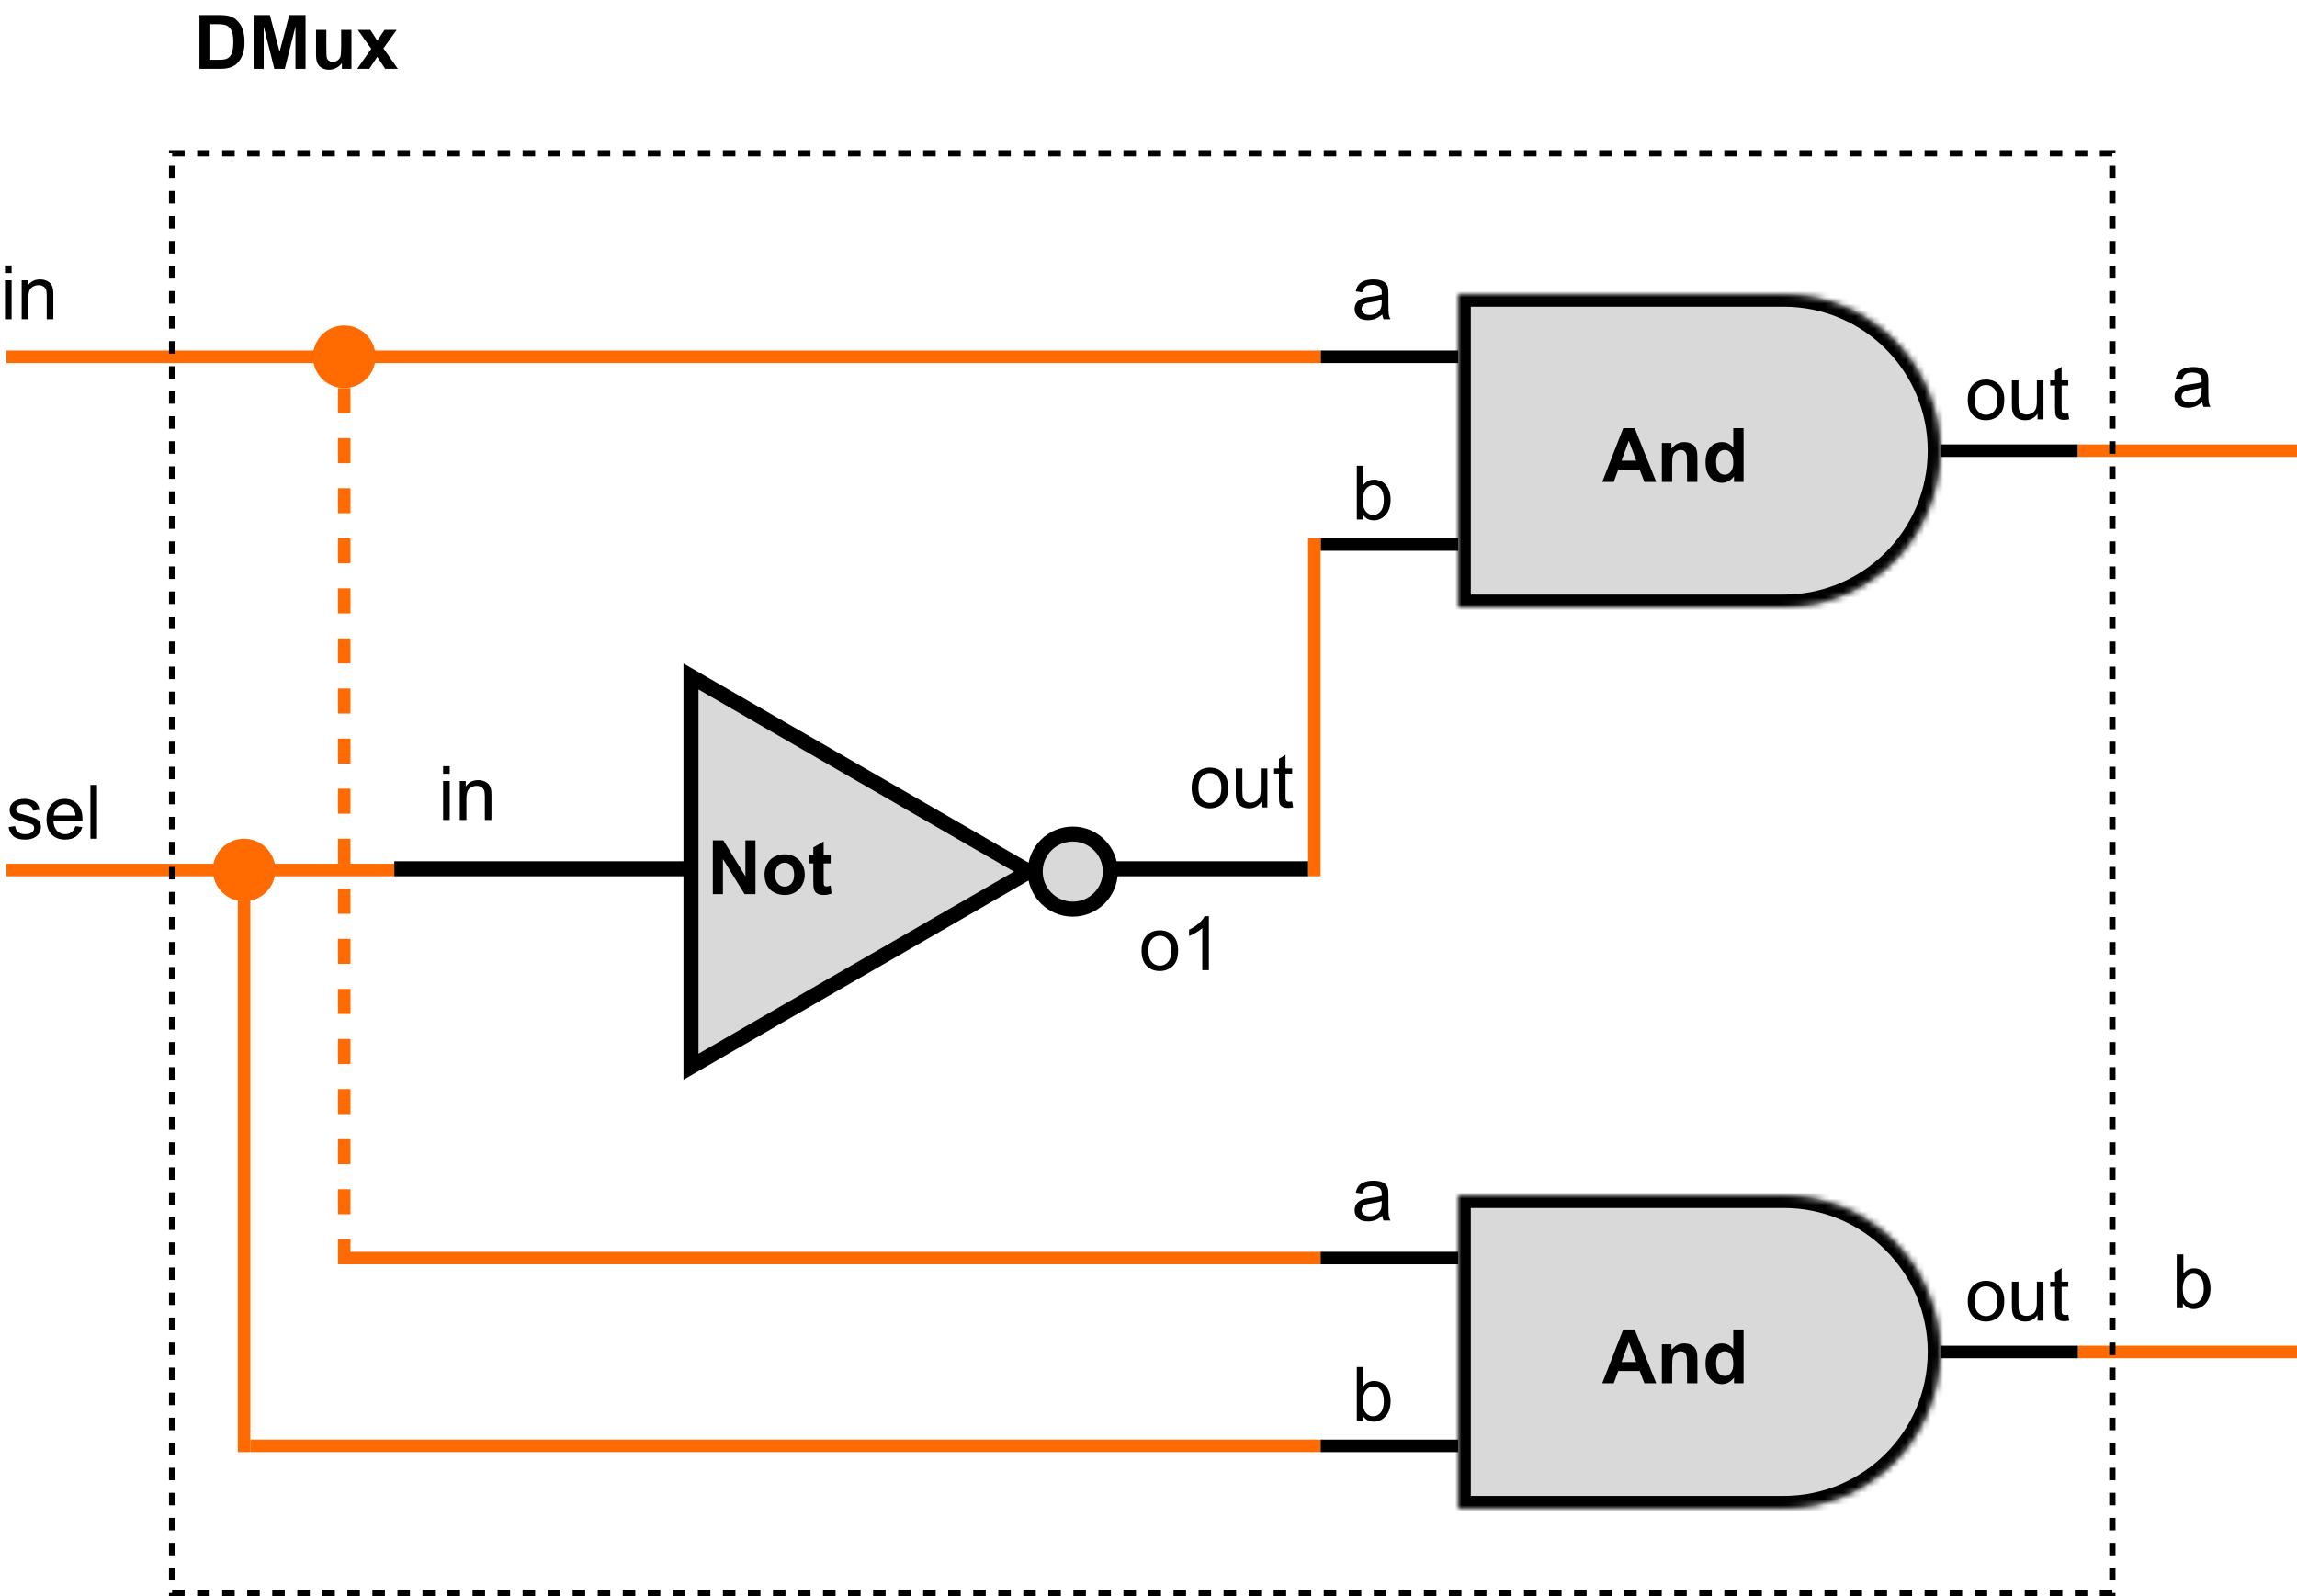 <svg width="367" height="255" viewBox="0 0 367 255" fill="none" xmlns="http://www.w3.org/2000/svg">
<mask id="path-1-inside-1_94_926" fill="white">
<path fill-rule="evenodd" clip-rule="evenodd" d="M285 47H233V97H285C298.807 97 310 85.807 310 72C310 58.193 298.807 47 285 47Z"/>
</mask>
<path fill-rule="evenodd" clip-rule="evenodd" d="M285 47H233V97H285C298.807 97 310 85.807 310 72C310 58.193 298.807 47 285 47Z" fill="#D9D9D9"/>
<path d="M233 47V45H231V47H233ZM233 97H231V99H233V97ZM233 49H285V45H233V49ZM235 97V47H231V97H235ZM285 95H233V99H285V95ZM308 72C308 84.703 297.703 95 285 95V99C299.912 99 312 86.912 312 72H308ZM285 49C297.703 49 308 59.297 308 72H312C312 57.088 299.912 45 285 45V49Z" fill="black" mask="url(#path-1-inside-1_94_926)"/>
<line x1="211" y1="57" x2="233" y2="57" stroke="black" stroke-width="2"/>
<line x1="211" y1="87" x2="233" y2="87" stroke="black" stroke-width="2"/>
<line x1="310" y1="72" x2="332" y2="72" stroke="black" stroke-width="2"/>
<path d="M220.852 50.232C220.461 50.565 220.084 50.799 219.721 50.935C219.361 51.072 218.975 51.141 218.561 51.141C217.877 51.141 217.352 50.975 216.984 50.643C216.617 50.307 216.434 49.879 216.434 49.359C216.434 49.055 216.502 48.777 216.639 48.527C216.779 48.273 216.961 48.07 217.184 47.918C217.41 47.766 217.664 47.65 217.945 47.572C218.152 47.518 218.465 47.465 218.883 47.414C219.734 47.312 220.361 47.191 220.764 47.051C220.768 46.906 220.77 46.815 220.77 46.775C220.77 46.346 220.67 46.043 220.471 45.867C220.201 45.629 219.801 45.51 219.27 45.51C218.773 45.51 218.406 45.598 218.168 45.773C217.934 45.945 217.76 46.252 217.646 46.693L216.615 46.553C216.709 46.111 216.863 45.756 217.078 45.486C217.293 45.213 217.604 45.004 218.01 44.859C218.416 44.711 218.887 44.637 219.422 44.637C219.953 44.637 220.385 44.699 220.717 44.824C221.049 44.949 221.293 45.107 221.449 45.299C221.605 45.486 221.715 45.725 221.777 46.014C221.812 46.193 221.83 46.518 221.83 46.986V48.393C221.83 49.373 221.852 49.994 221.895 50.256C221.941 50.514 222.031 50.762 222.164 51H221.062C220.953 50.781 220.883 50.525 220.852 50.232ZM220.764 47.877C220.381 48.033 219.807 48.166 219.041 48.275C218.607 48.338 218.301 48.408 218.121 48.486C217.941 48.565 217.803 48.68 217.705 48.832C217.607 48.98 217.559 49.147 217.559 49.33C217.559 49.611 217.664 49.846 217.875 50.033C218.09 50.221 218.402 50.315 218.812 50.315C219.219 50.315 219.58 50.227 219.896 50.051C220.213 49.871 220.445 49.627 220.594 49.318C220.707 49.08 220.764 48.728 220.764 48.264V47.877Z" fill="black"/>
<path d="M264.619 77H262.732L261.982 75.049H258.549L257.84 77H256L259.346 68.41H261.18L264.619 77ZM261.426 73.602L260.242 70.414L259.082 73.602H261.426ZM271.193 77H269.547V73.824C269.547 73.152 269.512 72.719 269.441 72.523C269.371 72.324 269.256 72.17 269.096 72.061C268.939 71.951 268.75 71.897 268.527 71.897C268.242 71.897 267.986 71.975 267.76 72.131C267.533 72.287 267.377 72.494 267.291 72.752C267.209 73.01 267.168 73.486 267.168 74.182V77H265.521V70.777H267.051V71.691C267.594 70.988 268.277 70.637 269.102 70.637C269.465 70.637 269.797 70.703 270.098 70.836C270.398 70.965 270.625 71.131 270.777 71.334C270.934 71.537 271.041 71.768 271.1 72.025C271.162 72.283 271.193 72.652 271.193 73.133V77ZM278.576 77H277.047V76.086C276.793 76.441 276.492 76.707 276.145 76.883C275.801 77.055 275.453 77.141 275.102 77.141C274.387 77.141 273.773 76.853 273.262 76.279C272.754 75.701 272.5 74.897 272.5 73.865C272.5 72.811 272.748 72.01 273.244 71.463C273.74 70.912 274.367 70.637 275.125 70.637C275.82 70.637 276.422 70.926 276.93 71.504V68.41H278.576V77ZM274.182 73.754C274.182 74.418 274.273 74.898 274.457 75.195C274.723 75.625 275.094 75.84 275.57 75.84C275.949 75.84 276.271 75.68 276.537 75.359C276.803 75.035 276.936 74.553 276.936 73.912C276.936 73.197 276.807 72.684 276.549 72.371C276.291 72.055 275.961 71.897 275.559 71.897C275.168 71.897 274.84 72.053 274.574 72.365C274.312 72.674 274.182 73.137 274.182 73.754Z" fill="black"/>
<path d="M217.764 83H216.785V74.41H217.84V77.475C218.285 76.916 218.854 76.637 219.545 76.637C219.928 76.637 220.289 76.715 220.629 76.871C220.973 77.023 221.254 77.24 221.473 77.522C221.695 77.799 221.869 78.135 221.994 78.529C222.119 78.924 222.182 79.346 222.182 79.795C222.182 80.861 221.918 81.686 221.391 82.268C220.863 82.85 220.23 83.141 219.492 83.141C218.758 83.141 218.182 82.834 217.764 82.221V83ZM217.752 79.842C217.752 80.588 217.854 81.127 218.057 81.459C218.389 82.002 218.838 82.273 219.404 82.273C219.865 82.273 220.264 82.074 220.6 81.676C220.936 81.273 221.104 80.676 221.104 79.883C221.104 79.07 220.941 78.471 220.617 78.084C220.297 77.697 219.908 77.504 219.451 77.504C218.99 77.504 218.592 77.705 218.256 78.107C217.92 78.506 217.752 79.084 217.752 79.842Z" fill="black"/>
<path d="M314.398 63.889C314.398 62.736 314.719 61.883 315.359 61.328C315.895 60.867 316.547 60.637 317.316 60.637C318.172 60.637 318.871 60.918 319.414 61.48C319.957 62.039 320.229 62.812 320.229 63.801C320.229 64.602 320.107 65.232 319.865 65.693C319.627 66.15 319.277 66.506 318.816 66.76C318.359 67.014 317.859 67.141 317.316 67.141C316.445 67.141 315.74 66.861 315.201 66.303C314.666 65.744 314.398 64.939 314.398 63.889ZM315.482 63.889C315.482 64.686 315.656 65.283 316.004 65.682C316.352 66.076 316.789 66.273 317.316 66.273C317.84 66.273 318.275 66.074 318.623 65.676C318.971 65.277 319.145 64.67 319.145 63.853C319.145 63.084 318.969 62.502 318.617 62.107C318.27 61.709 317.836 61.51 317.316 61.51C316.789 61.51 316.352 61.707 316.004 62.102C315.656 62.496 315.482 63.092 315.482 63.889ZM325.549 67V66.086C325.064 66.789 324.406 67.141 323.574 67.141C323.207 67.141 322.863 67.07 322.543 66.93C322.227 66.789 321.99 66.613 321.834 66.402C321.682 66.188 321.574 65.926 321.512 65.617C321.469 65.41 321.447 65.082 321.447 64.633V60.777H322.502V64.228C322.502 64.779 322.523 65.15 322.566 65.342C322.633 65.619 322.773 65.838 322.988 65.998C323.203 66.154 323.469 66.232 323.785 66.232C324.102 66.232 324.398 66.152 324.676 65.992C324.953 65.828 325.148 65.607 325.262 65.33C325.379 65.049 325.438 64.643 325.438 64.111V60.777H326.492V67H325.549ZM330.453 66.057L330.605 66.988C330.309 67.051 330.043 67.082 329.809 67.082C329.426 67.082 329.129 67.022 328.918 66.9C328.707 66.779 328.559 66.621 328.473 66.426C328.387 66.227 328.344 65.811 328.344 65.178V61.598H327.57V60.777H328.344V59.236L329.393 58.603V60.777H330.453V61.598H329.393V65.236C329.393 65.537 329.41 65.731 329.445 65.816C329.484 65.902 329.545 65.971 329.627 66.022C329.713 66.072 329.834 66.098 329.99 66.098C330.107 66.098 330.262 66.084 330.453 66.057Z" fill="black"/>
<path d="M31.867 2.41H35.037C35.752 2.41 36.297 2.465 36.672 2.574C37.176 2.723 37.607 2.986 37.967 3.365C38.326 3.744 38.6 4.209 38.787 4.76C38.975 5.307 39.068 5.982 39.068 6.787C39.068 7.494 38.98 8.104 38.805 8.615C38.59 9.24 38.283 9.746 37.885 10.133C37.584 10.426 37.178 10.654 36.666 10.818C36.283 10.94 35.772 11 35.131 11H31.867V2.41ZM33.602 3.863V9.553H34.897C35.381 9.553 35.73 9.525 35.945 9.471C36.227 9.4 36.459 9.281 36.643 9.113C36.83 8.945 36.982 8.67 37.1 8.287C37.217 7.9 37.275 7.375 37.275 6.711C37.275 6.047 37.217 5.537 37.1 5.182C36.982 4.826 36.818 4.549 36.607 4.35C36.397 4.15 36.129 4.016 35.805 3.945C35.562 3.891 35.088 3.863 34.381 3.863H33.602ZM40.522 11V2.41H43.117L44.676 8.27L46.217 2.41H48.818V11H47.207V4.238L45.502 11H43.832L42.133 4.238V11H40.522ZM54.625 11V10.068C54.398 10.4 54.1 10.662 53.728 10.854C53.361 11.045 52.973 11.141 52.562 11.141C52.145 11.141 51.77 11.049 51.438 10.865C51.105 10.682 50.865 10.424 50.717 10.092C50.568 9.76 50.494 9.301 50.494 8.715V4.777H52.141V7.637C52.141 8.512 52.17 9.049 52.228 9.248C52.291 9.443 52.402 9.6 52.562 9.717C52.723 9.83 52.926 9.887 53.172 9.887C53.453 9.887 53.705 9.811 53.928 9.658C54.15 9.502 54.303 9.311 54.385 9.084C54.467 8.854 54.508 8.293 54.508 7.402V4.777H56.154V11H54.625ZM57.074 11L59.318 7.795L57.168 4.777H59.178L60.279 6.488L61.44 4.777H63.373L61.264 7.725L63.566 11H61.545L60.279 9.072L59.002 11H57.074Z" fill="black"/>
<path d="M351.852 64.232C351.461 64.564 351.084 64.799 350.721 64.936C350.361 65.072 349.975 65.141 349.561 65.141C348.877 65.141 348.352 64.975 347.984 64.643C347.617 64.307 347.434 63.879 347.434 63.359C347.434 63.055 347.502 62.777 347.639 62.527C347.779 62.273 347.961 62.07 348.184 61.918C348.41 61.766 348.664 61.65 348.945 61.572C349.152 61.518 349.465 61.465 349.883 61.414C350.734 61.312 351.361 61.191 351.764 61.051C351.768 60.906 351.77 60.815 351.77 60.775C351.77 60.346 351.67 60.043 351.471 59.867C351.201 59.629 350.801 59.51 350.27 59.51C349.773 59.51 349.406 59.598 349.168 59.773C348.934 59.945 348.76 60.252 348.646 60.693L347.615 60.553C347.709 60.111 347.863 59.756 348.078 59.486C348.293 59.213 348.604 59.004 349.01 58.859C349.416 58.711 349.887 58.637 350.422 58.637C350.953 58.637 351.385 58.699 351.717 58.824C352.049 58.949 352.293 59.107 352.449 59.299C352.605 59.486 352.715 59.725 352.777 60.014C352.812 60.193 352.83 60.518 352.83 60.986V62.393C352.83 63.373 352.852 63.994 352.895 64.256C352.941 64.514 353.031 64.762 353.164 65H352.062C351.953 64.781 351.883 64.525 351.852 64.232ZM351.764 61.877C351.381 62.033 350.807 62.166 350.041 62.275C349.607 62.338 349.301 62.408 349.121 62.486C348.941 62.565 348.803 62.68 348.705 62.832C348.607 62.98 348.559 63.147 348.559 63.33C348.559 63.611 348.664 63.846 348.875 64.033C349.09 64.221 349.402 64.314 349.812 64.314C350.219 64.314 350.58 64.227 350.896 64.051C351.213 63.871 351.445 63.627 351.594 63.318C351.707 63.08 351.764 62.728 351.764 62.264V61.877Z" fill="black"/>
<path d="M348.764 209H347.785V200.41H348.84V203.475C349.285 202.916 349.854 202.637 350.545 202.637C350.928 202.637 351.289 202.715 351.629 202.871C351.973 203.023 352.254 203.24 352.473 203.521C352.695 203.799 352.869 204.135 352.994 204.529C353.119 204.924 353.182 205.346 353.182 205.795C353.182 206.861 352.918 207.686 352.391 208.268C351.863 208.85 351.23 209.141 350.492 209.141C349.758 209.141 349.182 208.834 348.764 208.221V209ZM348.752 205.842C348.752 206.588 348.854 207.127 349.057 207.459C349.389 208.002 349.838 208.273 350.404 208.273C350.865 208.273 351.264 208.074 351.6 207.676C351.936 207.273 352.104 206.676 352.104 205.883C352.104 205.07 351.941 204.471 351.617 204.084C351.297 203.697 350.908 203.504 350.451 203.504C349.99 203.504 349.592 203.705 349.256 204.107C348.92 204.506 348.752 205.084 348.752 205.842Z" fill="black"/>
<path d="M0.797 43.623V42.41H1.852V43.623H0.797ZM0.797 51V44.777H1.852V51H0.797ZM3.463 51V44.777H4.412V45.662C4.869 44.978 5.529 44.637 6.393 44.637C6.768 44.637 7.111 44.705 7.424 44.842C7.74 44.975 7.977 45.15 8.133 45.369C8.289 45.588 8.398 45.848 8.461 46.148C8.5 46.344 8.52 46.685 8.52 47.174V51H7.465V47.215C7.465 46.785 7.424 46.465 7.342 46.254C7.26 46.039 7.113 45.869 6.902 45.744C6.695 45.615 6.451 45.551 6.17 45.551C5.721 45.551 5.332 45.693 5.004 45.978C4.68 46.264 4.518 46.805 4.518 47.602V51H3.463Z" fill="black"/>
<path d="M1.369 132.143L2.412 131.979C2.471 132.396 2.633 132.717 2.898 132.939C3.168 133.162 3.543 133.273 4.023 133.273C4.508 133.273 4.867 133.176 5.102 132.98C5.336 132.781 5.453 132.549 5.453 132.283C5.453 132.045 5.35 131.857 5.143 131.721C4.998 131.627 4.639 131.508 4.064 131.363C3.291 131.168 2.754 131 2.453 130.859C2.156 130.715 1.93 130.518 1.773 130.268C1.621 130.014 1.545 129.734 1.545 129.43C1.545 129.152 1.607 128.896 1.732 128.662C1.861 128.424 2.035 128.227 2.254 128.07C2.418 127.949 2.641 127.848 2.922 127.766C3.207 127.68 3.512 127.637 3.836 127.637C4.324 127.637 4.752 127.707 5.119 127.848C5.49 127.988 5.764 128.18 5.939 128.422C6.115 128.66 6.236 128.98 6.303 129.383L5.271 129.523C5.225 129.203 5.088 128.953 4.861 128.773C4.639 128.594 4.322 128.504 3.912 128.504C3.428 128.504 3.082 128.584 2.875 128.744C2.668 128.904 2.564 129.092 2.564 129.307C2.564 129.443 2.607 129.566 2.693 129.676C2.779 129.789 2.914 129.883 3.098 129.957C3.203 129.996 3.514 130.086 4.029 130.227C4.775 130.426 5.295 130.59 5.588 130.719C5.885 130.844 6.117 131.027 6.285 131.27C6.453 131.512 6.537 131.812 6.537 132.172C6.537 132.523 6.434 132.855 6.227 133.168C6.023 133.477 5.729 133.717 5.342 133.889C4.955 134.057 4.518 134.141 4.029 134.141C3.221 134.141 2.604 133.973 2.178 133.637C1.756 133.301 1.486 132.803 1.369 132.143ZM12.051 131.996L13.141 132.131C12.969 132.768 12.65 133.262 12.185 133.613C11.721 133.965 11.127 134.141 10.404 134.141C9.494 134.141 8.771 133.861 8.236 133.303C7.705 132.74 7.439 131.953 7.439 130.941C7.439 129.895 7.709 129.082 8.248 128.504C8.787 127.926 9.486 127.637 10.346 127.637C11.178 127.637 11.857 127.92 12.385 128.486C12.912 129.053 13.176 129.85 13.176 130.877C13.176 130.939 13.174 131.033 13.17 131.158H8.529C8.568 131.842 8.762 132.365 9.109 132.729C9.457 133.092 9.891 133.273 10.41 133.273C10.797 133.273 11.127 133.172 11.4 132.969C11.674 132.766 11.891 132.441 12.051 131.996ZM8.588 130.291H12.062C12.016 129.768 11.883 129.375 11.664 129.113C11.328 128.707 10.893 128.504 10.357 128.504C9.873 128.504 9.465 128.666 9.133 128.99C8.805 129.314 8.623 129.748 8.588 130.291ZM14.447 134V125.41H15.502V134H14.447Z" fill="black"/>
<line x1="1" y1="57" x2="211" y2="57" stroke="#FF6B00" stroke-width="2"/>
<line x1="332" y1="72" x2="367" y2="72" stroke="#FF6B00" stroke-width="2"/>
<line x1="332" y1="216" x2="367" y2="216" stroke="#FF6B00" stroke-width="2"/>
<line x1="55" y1="201" x2="211" y2="201" stroke="#FF6B00" stroke-width="2"/>
<line x1="40" y1="231" x2="211" y2="231" stroke="#FF6B00" stroke-width="2"/>
<line x1="1" y1="139" x2="63" y2="139" stroke="#FF6B00" stroke-width="2"/>
<line x1="210" y1="86" x2="210" y2="140" stroke="#FF6B00" stroke-width="2"/>
<line x1="169" y1="138.8" x2="209" y2="138.8" stroke="black" stroke-width="2.4"/>
<path d="M70.797 123.623V122.41H71.852V123.623H70.797ZM70.797 131V124.777H71.852V131H70.797ZM73.463 131V124.777H74.412V125.662C74.869 124.979 75.529 124.637 76.393 124.637C76.768 124.637 77.111 124.705 77.424 124.842C77.74 124.975 77.977 125.15 78.133 125.369C78.289 125.588 78.398 125.848 78.461 126.148C78.5 126.344 78.519 126.686 78.519 127.174V131H77.465V127.215C77.465 126.785 77.424 126.465 77.342 126.254C77.26 126.039 77.113 125.869 76.902 125.744C76.695 125.615 76.451 125.551 76.17 125.551C75.721 125.551 75.332 125.693 75.004 125.979C74.68 126.264 74.518 126.805 74.518 127.602V131H73.463Z" fill="black"/>
<line x1="63" y1="138.8" x2="110" y2="138.8" stroke="black" stroke-width="2.4"/>
<path d="M190.398 125.889C190.398 124.736 190.719 123.883 191.359 123.328C191.895 122.867 192.547 122.637 193.316 122.637C194.172 122.637 194.871 122.918 195.414 123.48C195.957 124.039 196.229 124.812 196.229 125.801C196.229 126.602 196.107 127.232 195.865 127.693C195.627 128.15 195.277 128.506 194.816 128.76C194.359 129.014 193.859 129.141 193.316 129.141C192.445 129.141 191.74 128.861 191.201 128.303C190.666 127.744 190.398 126.939 190.398 125.889ZM191.482 125.889C191.482 126.686 191.656 127.283 192.004 127.682C192.352 128.076 192.789 128.273 193.316 128.273C193.84 128.273 194.275 128.074 194.623 127.676C194.971 127.277 195.145 126.67 195.145 125.854C195.145 125.084 194.969 124.502 194.617 124.107C194.27 123.709 193.836 123.51 193.316 123.51C192.789 123.51 192.352 123.707 192.004 124.102C191.656 124.496 191.482 125.092 191.482 125.889ZM201.549 129V128.086C201.064 128.789 200.406 129.141 199.574 129.141C199.207 129.141 198.863 129.07 198.543 128.93C198.227 128.789 197.99 128.613 197.834 128.402C197.682 128.188 197.574 127.926 197.512 127.617C197.469 127.41 197.447 127.082 197.447 126.633V122.777H198.502V126.229C198.502 126.779 198.523 127.15 198.566 127.342C198.633 127.619 198.773 127.838 198.988 127.998C199.203 128.154 199.469 128.232 199.785 128.232C200.102 128.232 200.398 128.152 200.676 127.992C200.953 127.828 201.148 127.607 201.262 127.33C201.379 127.049 201.438 126.643 201.438 126.111V122.777H202.492V129H201.549ZM206.453 128.057L206.605 128.988C206.309 129.051 206.043 129.082 205.809 129.082C205.426 129.082 205.129 129.021 204.918 128.9C204.707 128.779 204.559 128.621 204.473 128.426C204.387 128.227 204.344 127.811 204.344 127.178V123.598H203.57V122.777H204.344V121.236L205.393 120.604V122.777H206.453V123.598H205.393V127.236C205.393 127.537 205.41 127.73 205.445 127.816C205.484 127.902 205.545 127.971 205.627 128.021C205.713 128.072 205.834 128.098 205.99 128.098C206.107 128.098 206.262 128.084 206.453 128.057Z" fill="black"/>
<path d="M110.4 108.078L164.4 139.255L110.4 170.432L110.4 108.078Z" fill="#D9D9D9" stroke="black" stroke-width="2.4"/>
<circle cx="171.4" cy="139.255" r="6" fill="#D9D9D9" stroke="black" stroke-width="2.4"/>
<path d="M113.891 142.855V134.266H115.578L119.094 140.002V134.266H120.705V142.855H118.965L115.502 137.254V142.855H113.891ZM122.152 139.656C122.152 139.109 122.287 138.58 122.557 138.068C122.826 137.557 123.207 137.166 123.699 136.896C124.195 136.627 124.748 136.492 125.357 136.492C126.299 136.492 127.07 136.799 127.672 137.412C128.273 138.021 128.574 138.793 128.574 139.726C128.574 140.668 128.27 141.449 127.66 142.07C127.055 142.687 126.291 142.996 125.369 142.996C124.799 142.996 124.254 142.867 123.734 142.609C123.219 142.351 122.826 141.975 122.557 141.478C122.287 140.978 122.152 140.371 122.152 139.656ZM123.84 139.744C123.84 140.361 123.986 140.834 124.279 141.162C124.572 141.49 124.934 141.654 125.363 141.654C125.793 141.654 126.152 141.49 126.441 141.162C126.734 140.834 126.881 140.357 126.881 139.732C126.881 139.123 126.734 138.654 126.441 138.326C126.152 137.998 125.793 137.834 125.363 137.834C124.934 137.834 124.572 137.998 124.279 138.326C123.986 138.654 123.84 139.127 123.84 139.744ZM132.723 136.633V137.945H131.598V140.453C131.598 140.961 131.607 141.258 131.627 141.344C131.65 141.426 131.699 141.494 131.773 141.549C131.852 141.603 131.945 141.631 132.055 141.631C132.207 141.631 132.428 141.578 132.717 141.473L132.857 142.75C132.475 142.914 132.041 142.996 131.557 142.996C131.26 142.996 130.992 142.947 130.754 142.85C130.516 142.748 130.34 142.619 130.227 142.463C130.117 142.303 130.041 142.088 129.998 141.818C129.963 141.627 129.945 141.24 129.945 140.658V137.945H129.189V136.633H129.945V135.396L131.598 134.435V136.633H132.723Z" fill="black"/>
<path d="M182.398 151.889C182.398 150.736 182.719 149.883 183.359 149.328C183.895 148.867 184.547 148.637 185.316 148.637C186.172 148.637 186.871 148.918 187.414 149.48C187.957 150.039 188.229 150.812 188.229 151.801C188.229 152.602 188.107 153.232 187.865 153.693C187.627 154.15 187.277 154.506 186.816 154.76C186.359 155.014 185.859 155.141 185.316 155.141C184.445 155.141 183.74 154.861 183.201 154.303C182.666 153.744 182.398 152.939 182.398 151.889ZM183.482 151.889C183.482 152.686 183.656 153.283 184.004 153.682C184.352 154.076 184.789 154.273 185.316 154.273C185.84 154.273 186.275 154.074 186.623 153.676C186.971 153.277 187.145 152.67 187.145 151.854C187.145 151.084 186.969 150.502 186.617 150.107C186.27 149.709 185.836 149.51 185.316 149.51C184.789 149.51 184.352 149.707 184.004 150.102C183.656 150.496 183.482 151.092 183.482 151.889ZM193.15 155H192.096V148.279C191.842 148.521 191.508 148.764 191.094 149.006C190.684 149.248 190.314 149.43 189.986 149.551V148.531C190.576 148.254 191.092 147.918 191.533 147.523C191.975 147.129 192.287 146.746 192.471 146.375H193.15V155Z" fill="black"/>
<mask id="path-30-inside-2_94_926" fill="white">
<path fill-rule="evenodd" clip-rule="evenodd" d="M285 191H233V241H285C298.807 241 310 229.807 310 216C310 202.193 298.807 191 285 191Z"/>
</mask>
<path fill-rule="evenodd" clip-rule="evenodd" d="M285 191H233V241H285C298.807 241 310 229.807 310 216C310 202.193 298.807 191 285 191Z" fill="#D9D9D9"/>
<path d="M233 191V189H231V191H233ZM233 241H231V243H233V241ZM233 193H285V189H233V193ZM235 241V191H231V241H235ZM285 239H233V243H285V239ZM308 216C308 228.703 297.703 239 285 239V243C299.912 243 312 230.912 312 216H308ZM285 193C297.703 193 308 203.297 308 216H312C312 201.088 299.912 189 285 189V193Z" fill="black" mask="url(#path-30-inside-2_94_926)"/>
<line x1="211" y1="201" x2="233" y2="201" stroke="black" stroke-width="2"/>
<line x1="211" y1="231" x2="233" y2="231" stroke="black" stroke-width="2"/>
<line x1="310" y1="216" x2="332" y2="216" stroke="black" stroke-width="2"/>
<path d="M220.852 194.232C220.461 194.564 220.084 194.799 219.721 194.936C219.361 195.072 218.975 195.141 218.561 195.141C217.877 195.141 217.352 194.975 216.984 194.643C216.617 194.307 216.434 193.879 216.434 193.359C216.434 193.055 216.502 192.777 216.639 192.527C216.779 192.273 216.961 192.07 217.184 191.918C217.41 191.766 217.664 191.65 217.945 191.572C218.152 191.518 218.465 191.465 218.883 191.414C219.734 191.312 220.361 191.191 220.764 191.051C220.768 190.906 220.77 190.814 220.77 190.775C220.77 190.346 220.67 190.043 220.471 189.867C220.201 189.629 219.801 189.51 219.27 189.51C218.773 189.51 218.406 189.598 218.168 189.773C217.934 189.945 217.76 190.252 217.646 190.693L216.615 190.553C216.709 190.111 216.863 189.756 217.078 189.486C217.293 189.213 217.604 189.004 218.01 188.859C218.416 188.711 218.887 188.637 219.422 188.637C219.953 188.637 220.385 188.699 220.717 188.824C221.049 188.949 221.293 189.107 221.449 189.299C221.605 189.486 221.715 189.725 221.777 190.014C221.812 190.193 221.83 190.518 221.83 190.986V192.393C221.83 193.373 221.852 193.994 221.895 194.256C221.941 194.514 222.031 194.762 222.164 195H221.062C220.953 194.781 220.883 194.525 220.852 194.232ZM220.764 191.877C220.381 192.033 219.807 192.166 219.041 192.275C218.607 192.338 218.301 192.408 218.121 192.486C217.941 192.564 217.803 192.68 217.705 192.832C217.607 192.98 217.559 193.146 217.559 193.33C217.559 193.611 217.664 193.846 217.875 194.033C218.09 194.221 218.402 194.314 218.812 194.314C219.219 194.314 219.58 194.227 219.896 194.051C220.213 193.871 220.445 193.627 220.594 193.318C220.707 193.08 220.764 192.729 220.764 192.264V191.877Z" fill="black"/>
<path d="M264.619 221H262.732L261.982 219.049H258.549L257.84 221H256L259.346 212.41H261.18L264.619 221ZM261.426 217.602L260.242 214.414L259.082 217.602H261.426ZM271.193 221H269.547V217.824C269.547 217.152 269.512 216.719 269.441 216.523C269.371 216.324 269.256 216.17 269.096 216.061C268.939 215.951 268.75 215.896 268.527 215.896C268.242 215.896 267.986 215.975 267.76 216.131C267.533 216.287 267.377 216.494 267.291 216.752C267.209 217.01 267.168 217.486 267.168 218.182V221H265.521V214.777H267.051V215.691C267.594 214.988 268.277 214.637 269.102 214.637C269.465 214.637 269.797 214.703 270.098 214.836C270.398 214.965 270.625 215.131 270.777 215.334C270.934 215.537 271.041 215.768 271.1 216.025C271.162 216.283 271.193 216.652 271.193 217.133V221ZM278.576 221H277.047V220.086C276.793 220.441 276.492 220.707 276.145 220.883C275.801 221.055 275.453 221.141 275.102 221.141C274.387 221.141 273.773 220.854 273.262 220.279C272.754 219.701 272.5 218.896 272.5 217.865C272.5 216.811 272.748 216.01 273.244 215.463C273.74 214.912 274.367 214.637 275.125 214.637C275.82 214.637 276.422 214.926 276.93 215.504V212.41H278.576V221ZM274.182 217.754C274.182 218.418 274.273 218.898 274.457 219.195C274.723 219.625 275.094 219.84 275.57 219.84C275.949 219.84 276.271 219.68 276.537 219.359C276.803 219.035 276.936 218.553 276.936 217.912C276.936 217.197 276.807 216.684 276.549 216.371C276.291 216.055 275.961 215.896 275.559 215.896C275.168 215.896 274.84 216.053 274.574 216.365C274.312 216.674 274.182 217.137 274.182 217.754Z" fill="black"/>
<path d="M217.764 227H216.785V218.41H217.84V221.475C218.285 220.916 218.854 220.637 219.545 220.637C219.928 220.637 220.289 220.715 220.629 220.871C220.973 221.023 221.254 221.24 221.473 221.521C221.695 221.799 221.869 222.135 221.994 222.529C222.119 222.924 222.182 223.346 222.182 223.795C222.182 224.861 221.918 225.686 221.391 226.268C220.863 226.85 220.23 227.141 219.492 227.141C218.758 227.141 218.182 226.834 217.764 226.221V227ZM217.752 223.842C217.752 224.588 217.854 225.127 218.057 225.459C218.389 226.002 218.838 226.273 219.404 226.273C219.865 226.273 220.264 226.074 220.6 225.676C220.936 225.273 221.104 224.676 221.104 223.883C221.104 223.07 220.941 222.471 220.617 222.084C220.297 221.697 219.908 221.504 219.451 221.504C218.99 221.504 218.592 221.705 218.256 222.107C217.92 222.506 217.752 223.084 217.752 223.842Z" fill="black"/>
<path d="M314.398 207.889C314.398 206.736 314.719 205.883 315.359 205.328C315.895 204.867 316.547 204.637 317.316 204.637C318.172 204.637 318.871 204.918 319.414 205.48C319.957 206.039 320.229 206.812 320.229 207.801C320.229 208.602 320.107 209.232 319.865 209.693C319.627 210.15 319.277 210.506 318.816 210.76C318.359 211.014 317.859 211.141 317.316 211.141C316.445 211.141 315.74 210.861 315.201 210.303C314.666 209.744 314.398 208.939 314.398 207.889ZM315.482 207.889C315.482 208.686 315.656 209.283 316.004 209.682C316.352 210.076 316.789 210.273 317.316 210.273C317.84 210.273 318.275 210.074 318.623 209.676C318.971 209.277 319.145 208.67 319.145 207.854C319.145 207.084 318.969 206.502 318.617 206.107C318.27 205.709 317.836 205.51 317.316 205.51C316.789 205.51 316.352 205.707 316.004 206.102C315.656 206.496 315.482 207.092 315.482 207.889ZM325.549 211V210.086C325.064 210.789 324.406 211.141 323.574 211.141C323.207 211.141 322.863 211.07 322.543 210.93C322.227 210.789 321.99 210.613 321.834 210.402C321.682 210.188 321.574 209.926 321.512 209.617C321.469 209.41 321.447 209.082 321.447 208.633V204.777H322.502V208.229C322.502 208.779 322.523 209.15 322.566 209.342C322.633 209.619 322.773 209.838 322.988 209.998C323.203 210.154 323.469 210.232 323.785 210.232C324.102 210.232 324.398 210.152 324.676 209.992C324.953 209.828 325.148 209.607 325.262 209.33C325.379 209.049 325.438 208.643 325.438 208.111V204.777H326.492V211H325.549ZM330.453 210.057L330.605 210.988C330.309 211.051 330.043 211.082 329.809 211.082C329.426 211.082 329.129 211.021 328.918 210.9C328.707 210.779 328.559 210.621 328.473 210.426C328.387 210.227 328.344 209.811 328.344 209.178V205.598H327.57V204.777H328.344V203.236L329.393 202.604V204.777H330.453V205.598H329.393V209.236C329.393 209.537 329.41 209.73 329.445 209.816C329.484 209.902 329.545 209.971 329.627 210.021C329.713 210.072 329.834 210.098 329.99 210.098C330.107 210.098 330.262 210.084 330.453 210.057Z" fill="black"/>
<line x1="55" y1="202" x2="55" y2="57" stroke="#FF6B00" stroke-width="2" stroke-dasharray="4 4"/>
<line x1="39" y1="232" x2="39" y2="139" stroke="#FF6B00" stroke-width="2"/>
<circle cx="55" cy="57" r="5" fill="#FF6B00"/>
<circle cx="39" cy="139" r="5" fill="#FF6B00"/>
<rect x="27.5" y="24.5" width="310" height="230" stroke="black" stroke-dasharray="2 2"/>
</svg>
